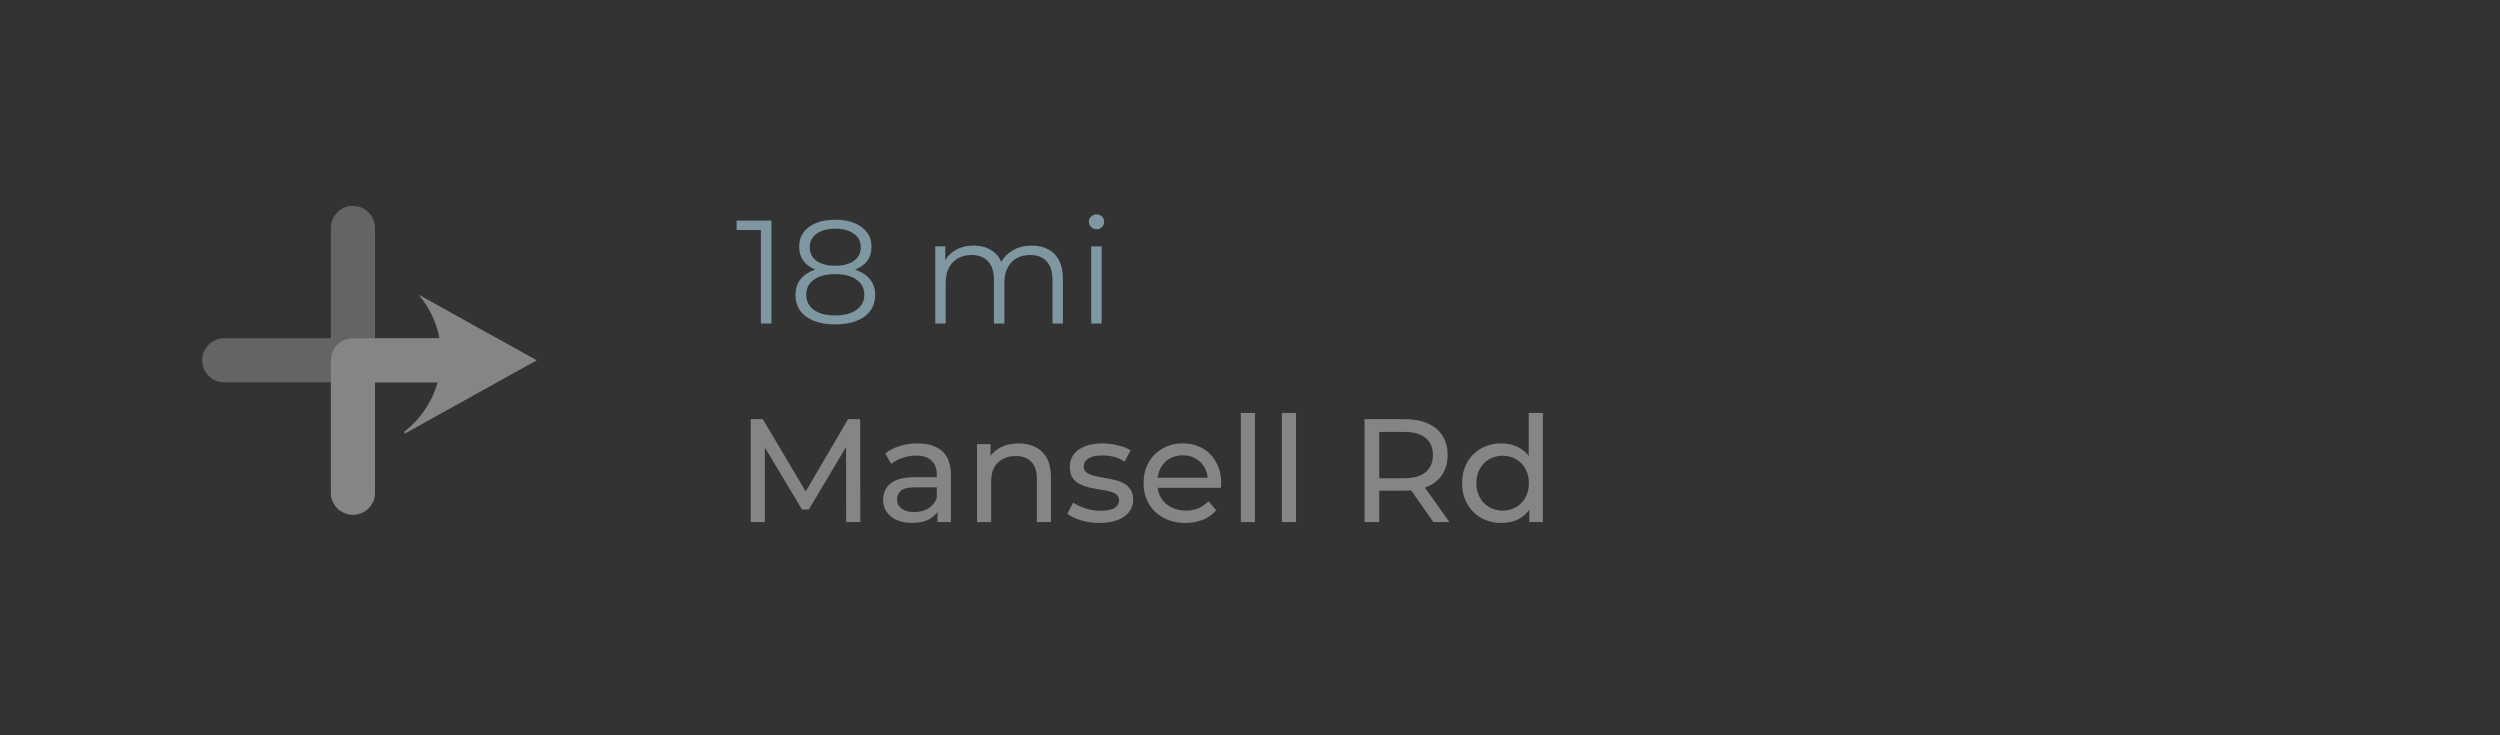 <svg width="340" height="100" viewBox="0 0 340 100" fill="none" xmlns="http://www.w3.org/2000/svg">
<rect x="0" y="0" width="340" height="100" fill="#333333" stroke="none"/>
<g opacity="0.4">
<path fill-rule="evenodd" clip-rule="evenodd" d="M51 31C51 29.343 49.657 28 48 28C46.343 28 45 29.343 45 31V46H30.5C28.843 46 27.5 47.343 27.5 49C27.5 50.657 28.843 52 30.5 52H45V67C45 68.657 46.343 70 48 70C49.657 70 51 68.657 51 67V52H65.5C67.157 52 68.5 50.657 68.5 49C68.5 47.343 67.157 46 65.5 46H51V31Z" fill="white" fill-opacity="0.6"/>
<path fill-rule="evenodd" clip-rule="evenodd" d="M59.767 46C59.339 43.768 58.34 41.739 56.928 40.071L73 49L55 59V58.712C57.148 57.033 58.754 54.694 59.513 52H51V67C51 68.657 49.657 70 48 70C46.343 70 45 68.657 45 67V49C45 47.343 46.343 46 48 46H59.767Z" fill="white"/>
</g>
<path d="M102.1 71V57H103.74L110.02 67.58H109.14L115.34 57H116.98L117 71H115.08L115.06 60.02H115.52L110 69.3H109.08L103.52 60.02H104.02V71H102.1ZM127.502 71V68.76L127.402 68.34V64.52C127.402 63.707 127.162 63.08 126.682 62.64C126.215 62.187 125.508 61.96 124.562 61.96C123.935 61.96 123.322 62.067 122.722 62.28C122.122 62.48 121.615 62.753 121.202 63.1L120.402 61.66C120.948 61.22 121.602 60.887 122.362 60.66C123.135 60.42 123.942 60.3 124.782 60.3C126.235 60.3 127.355 60.653 128.142 61.36C128.928 62.067 129.322 63.147 129.322 64.6V71H127.502ZM124.022 71.12C123.235 71.12 122.542 70.987 121.942 70.72C121.355 70.453 120.902 70.087 120.582 69.62C120.262 69.14 120.102 68.6 120.102 68C120.102 67.427 120.235 66.907 120.502 66.44C120.782 65.973 121.228 65.6 121.842 65.32C122.468 65.04 123.308 64.9 124.362 64.9H127.722V66.28H124.442C123.482 66.28 122.835 66.44 122.502 66.76C122.168 67.08 122.002 67.467 122.002 67.92C122.002 68.44 122.208 68.86 122.622 69.18C123.035 69.487 123.608 69.64 124.342 69.64C125.062 69.64 125.688 69.48 126.222 69.16C126.768 68.84 127.162 68.373 127.402 67.76L127.782 69.08C127.528 69.707 127.082 70.207 126.442 70.58C125.802 70.94 124.995 71.12 124.022 71.12ZM138.535 60.3C139.401 60.3 140.161 60.467 140.815 60.8C141.481 61.133 142.001 61.64 142.375 62.32C142.748 63 142.935 63.86 142.935 64.9V71H141.015V65.12C141.015 64.093 140.761 63.32 140.255 62.8C139.761 62.28 139.061 62.02 138.155 62.02C137.475 62.02 136.881 62.153 136.375 62.42C135.868 62.687 135.475 63.08 135.195 63.6C134.928 64.12 134.795 64.767 134.795 65.54V71H132.875V60.4H134.715V63.26L134.415 62.5C134.761 61.807 135.295 61.267 136.015 60.88C136.735 60.493 137.575 60.3 138.535 60.3ZM149.528 71.12C148.648 71.12 147.808 71 147.008 70.76C146.221 70.52 145.601 70.227 145.148 69.88L145.948 68.36C146.401 68.667 146.961 68.927 147.628 69.14C148.295 69.353 148.975 69.46 149.668 69.46C150.561 69.46 151.201 69.333 151.588 69.08C151.988 68.827 152.188 68.473 152.188 68.02C152.188 67.687 152.068 67.427 151.828 67.24C151.588 67.053 151.268 66.913 150.868 66.82C150.481 66.727 150.048 66.647 149.568 66.58C149.088 66.5 148.608 66.407 148.128 66.3C147.648 66.18 147.208 66.02 146.808 65.82C146.408 65.607 146.088 65.32 145.848 64.96C145.608 64.587 145.488 64.093 145.488 63.48C145.488 62.84 145.668 62.28 146.028 61.8C146.388 61.32 146.895 60.953 147.548 60.7C148.215 60.433 149.001 60.3 149.908 60.3C150.601 60.3 151.301 60.387 152.008 60.56C152.728 60.72 153.315 60.953 153.768 61.26L152.948 62.78C152.468 62.46 151.968 62.24 151.448 62.12C150.928 62 150.408 61.94 149.888 61.94C149.048 61.94 148.421 62.08 148.008 62.36C147.595 62.627 147.388 62.973 147.388 63.4C147.388 63.76 147.508 64.04 147.748 64.24C148.001 64.427 148.321 64.573 148.708 64.68C149.108 64.787 149.548 64.88 150.028 64.96C150.508 65.027 150.988 65.12 151.468 65.24C151.948 65.347 152.381 65.5 152.768 65.7C153.168 65.9 153.488 66.18 153.728 66.54C153.981 66.9 154.108 67.38 154.108 67.98C154.108 68.62 153.921 69.173 153.548 69.64C153.175 70.107 152.648 70.473 151.968 70.74C151.288 70.993 150.475 71.12 149.528 71.12ZM161.228 71.12C160.094 71.12 159.094 70.887 158.228 70.42C157.374 69.953 156.708 69.313 156.228 68.5C155.761 67.687 155.528 66.753 155.528 65.7C155.528 64.647 155.754 63.713 156.208 62.9C156.674 62.087 157.308 61.453 158.108 61C158.921 60.533 159.834 60.3 160.848 60.3C161.874 60.3 162.781 60.527 163.568 60.98C164.354 61.433 164.968 62.073 165.408 62.9C165.861 63.713 166.088 64.667 166.088 65.76C166.088 65.84 166.081 65.933 166.068 66.04C166.068 66.147 166.061 66.247 166.048 66.34H157.028V64.96H165.048L164.268 65.44C164.281 64.76 164.141 64.153 163.848 63.62C163.554 63.087 163.148 62.673 162.628 62.38C162.121 62.073 161.528 61.92 160.848 61.92C160.181 61.92 159.588 62.073 159.068 62.38C158.548 62.673 158.141 63.093 157.848 63.64C157.554 64.173 157.408 64.787 157.408 65.48V65.8C157.408 66.507 157.568 67.14 157.888 67.7C158.221 68.247 158.681 68.673 159.268 68.98C159.854 69.287 160.528 69.44 161.288 69.44C161.914 69.44 162.481 69.333 162.988 69.12C163.508 68.907 163.961 68.587 164.348 68.16L165.408 69.4C164.928 69.96 164.328 70.387 163.608 70.68C162.901 70.973 162.108 71.12 161.228 71.12ZM168.754 71V56.16H170.674V71H168.754ZM174.34 71V56.16H176.26V71H174.34ZM185.577 71V57H191.037C192.263 57 193.31 57.193 194.177 57.58C195.043 57.967 195.71 58.527 196.177 59.26C196.643 59.993 196.877 60.867 196.877 61.88C196.877 62.893 196.643 63.767 196.177 64.5C195.71 65.22 195.043 65.773 194.177 66.16C193.31 66.547 192.263 66.74 191.037 66.74H186.677L187.577 65.82V71H185.577ZM194.937 71L191.377 65.92H193.517L197.117 71H194.937ZM187.577 66.02L186.677 65.04H190.977C192.257 65.04 193.223 64.767 193.877 64.22C194.543 63.66 194.877 62.88 194.877 61.88C194.877 60.88 194.543 60.107 193.877 59.56C193.223 59.013 192.257 58.74 190.977 58.74H186.677L187.577 57.74V66.02ZM204.208 71.12C203.181 71.12 202.261 70.893 201.448 70.44C200.648 69.987 200.014 69.353 199.548 68.54C199.081 67.727 198.848 66.78 198.848 65.7C198.848 64.62 199.081 63.68 199.548 62.88C200.014 62.067 200.648 61.433 201.448 60.98C202.261 60.527 203.181 60.3 204.208 60.3C205.101 60.3 205.908 60.5 206.628 60.9C207.348 61.3 207.921 61.9 208.348 62.7C208.788 63.5 209.008 64.5 209.008 65.7C209.008 66.9 208.794 67.9 208.368 68.7C207.954 69.5 207.388 70.107 206.668 70.52C205.948 70.92 205.128 71.12 204.208 71.12ZM204.368 69.44C205.034 69.44 205.634 69.287 206.168 68.98C206.714 68.673 207.141 68.24 207.448 67.68C207.768 67.107 207.928 66.447 207.928 65.7C207.928 64.94 207.768 64.287 207.448 63.74C207.141 63.18 206.714 62.747 206.168 62.44C205.634 62.133 205.034 61.98 204.368 61.98C203.688 61.98 203.081 62.133 202.548 62.44C202.014 62.747 201.588 63.18 201.268 63.74C200.948 64.287 200.788 64.94 200.788 65.7C200.788 66.447 200.948 67.107 201.268 67.68C201.588 68.24 202.014 68.673 202.548 68.98C203.081 69.287 203.688 69.44 204.368 69.44ZM207.988 71V68.14L208.108 65.68L207.908 63.22V56.16H209.828V71H207.988Z" fill="white" fill-opacity="0.4"/>
<path d="M103.48 44V30.6L104.12 31.28H100.18V30H104.92V44H103.48ZM113.587 44.12C112.467 44.12 111.5 43.96 110.687 43.64C109.887 43.32 109.267 42.86 108.827 42.26C108.4 41.647 108.187 40.927 108.187 40.1C108.187 39.3 108.393 38.62 108.807 38.06C109.233 37.487 109.847 37.047 110.647 36.74C111.46 36.433 112.44 36.28 113.587 36.28C114.72 36.28 115.693 36.433 116.507 36.74C117.32 37.047 117.94 37.487 118.367 38.06C118.807 38.62 119.027 39.3 119.027 40.1C119.027 40.927 118.807 41.647 118.367 42.26C117.927 42.86 117.3 43.32 116.487 43.64C115.673 43.96 114.707 44.12 113.587 44.12ZM113.587 42.9C114.827 42.9 115.793 42.647 116.487 42.14C117.193 41.633 117.547 40.947 117.547 40.08C117.547 39.213 117.193 38.533 116.487 38.04C115.793 37.533 114.827 37.28 113.587 37.28C112.347 37.28 111.38 37.533 110.687 38.04C109.993 38.533 109.647 39.213 109.647 40.08C109.647 40.947 109.993 41.633 110.687 42.14C111.38 42.647 112.347 42.9 113.587 42.9ZM113.587 37.1C112.547 37.1 111.66 36.96 110.927 36.68C110.207 36.4 109.653 36 109.267 35.48C108.88 34.947 108.687 34.313 108.687 33.58C108.687 32.807 108.887 32.147 109.287 31.6C109.7 31.04 110.273 30.613 111.007 30.32C111.74 30.027 112.6 29.88 113.587 29.88C114.573 29.88 115.433 30.027 116.167 30.32C116.913 30.613 117.493 31.04 117.907 31.6C118.32 32.147 118.527 32.807 118.527 33.58C118.527 34.313 118.333 34.947 117.947 35.48C117.56 36 116.993 36.4 116.247 36.68C115.513 36.96 114.627 37.1 113.587 37.1ZM113.587 36.14C114.68 36.14 115.533 35.913 116.147 35.46C116.76 35.007 117.067 34.4 117.067 33.64C117.067 32.84 116.747 32.22 116.107 31.78C115.48 31.327 114.64 31.1 113.587 31.1C112.533 31.1 111.693 31.327 111.067 31.78C110.44 32.22 110.127 32.833 110.127 33.62C110.127 34.393 110.427 35.007 111.027 35.46C111.64 35.913 112.493 36.14 113.587 36.14ZM140.315 33.4C141.168 33.4 141.908 33.567 142.535 33.9C143.175 34.22 143.668 34.713 144.015 35.38C144.375 36.047 144.555 36.887 144.555 37.9V44H143.135V38.04C143.135 36.933 142.868 36.1 142.335 35.54C141.815 34.967 141.075 34.68 140.115 34.68C139.395 34.68 138.768 34.833 138.235 35.14C137.715 35.433 137.308 35.867 137.015 36.44C136.735 37 136.595 37.68 136.595 38.48V44H135.175V38.04C135.175 36.933 134.908 36.1 134.375 35.54C133.842 34.967 133.095 34.68 132.135 34.68C131.428 34.68 130.808 34.833 130.275 35.14C129.742 35.433 129.328 35.867 129.035 36.44C128.755 37 128.615 37.68 128.615 38.48V44H127.195V33.5H128.555V36.34L128.335 35.84C128.655 35.08 129.168 34.487 129.875 34.06C130.595 33.62 131.442 33.4 132.415 33.4C133.442 33.4 134.315 33.66 135.035 34.18C135.755 34.687 136.222 35.453 136.435 36.48L135.875 36.26C136.182 35.407 136.722 34.72 137.495 34.2C138.282 33.667 139.222 33.4 140.315 33.4ZM148.406 44V33.5H149.826V44H148.406ZM149.126 31.18C148.832 31.18 148.586 31.08 148.386 30.88C148.186 30.68 148.086 30.44 148.086 30.16C148.086 29.88 148.186 29.647 148.386 29.46C148.586 29.26 148.832 29.16 149.126 29.16C149.419 29.16 149.666 29.253 149.866 29.44C150.066 29.627 150.166 29.86 150.166 30.14C150.166 30.433 150.066 30.68 149.866 30.88C149.679 31.08 149.432 31.18 149.126 31.18Z" fill="#7F97A0"/>
</svg>
